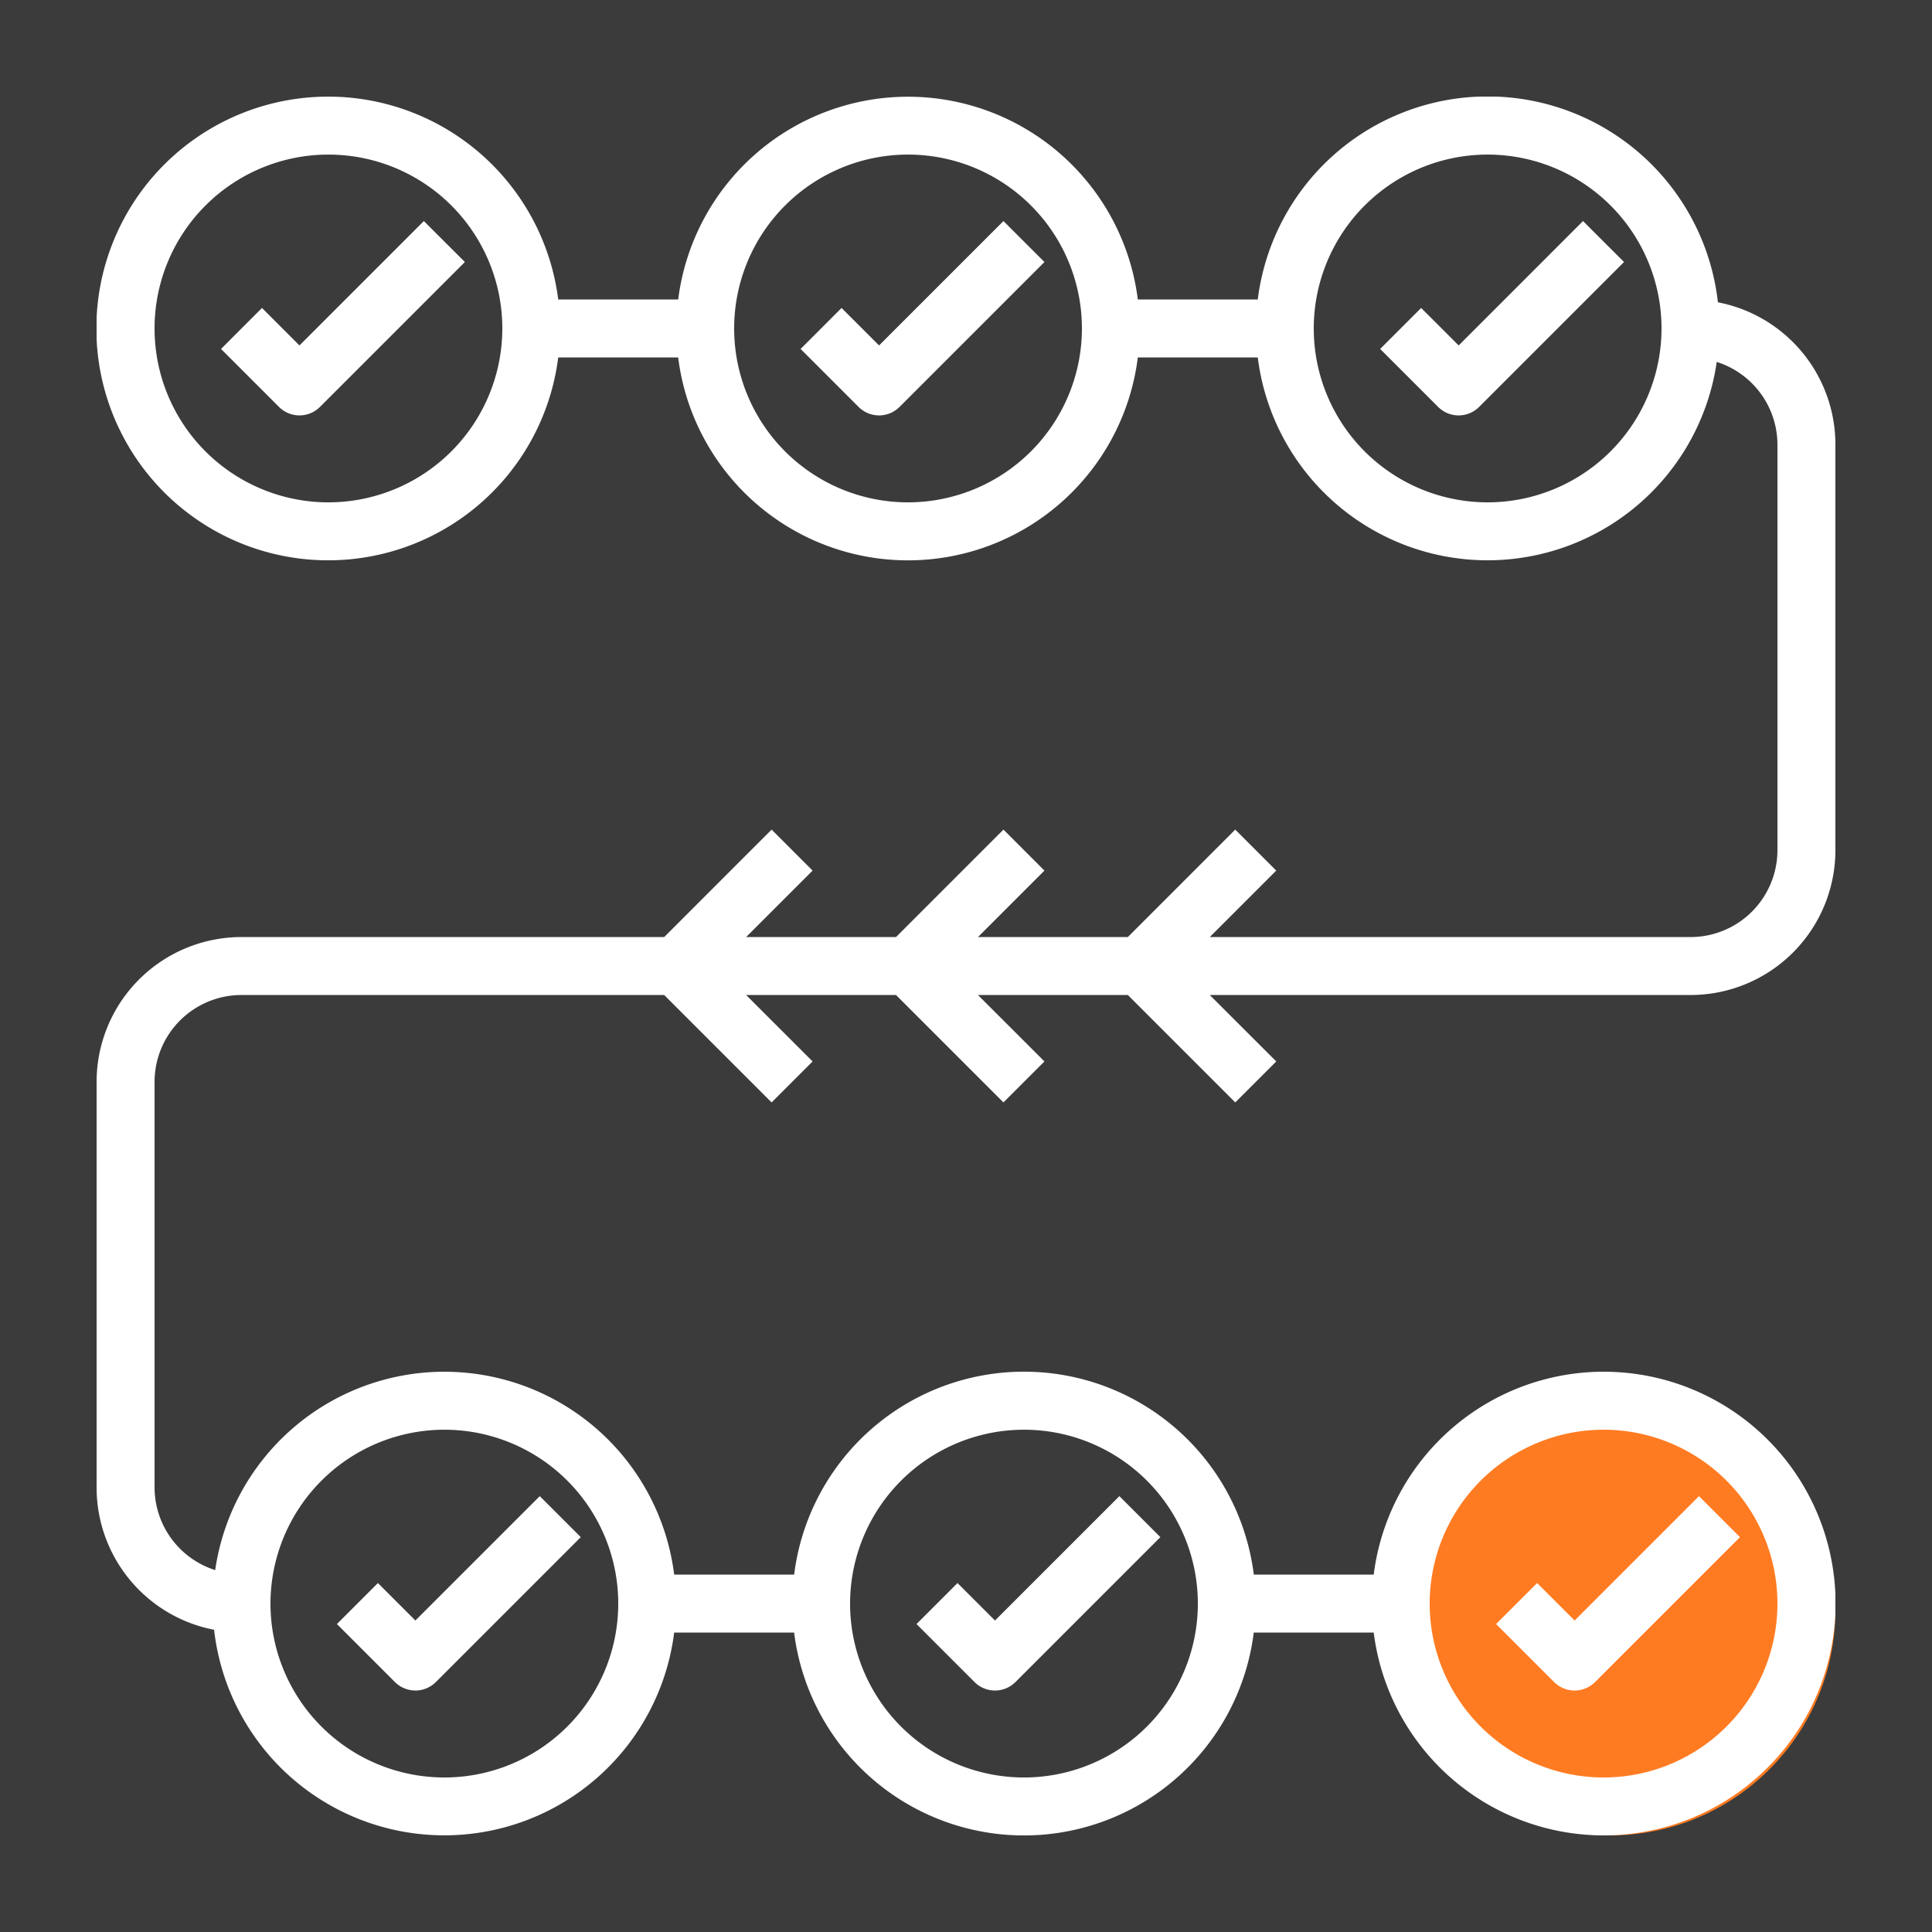 <svg xmlns="http://www.w3.org/2000/svg" id="Component_16_2" width="60" height="60" viewBox="0 0 60 60">
    <rect x="0" y="0" width="60" height="60" fill="#333333" stroke="none"/>
    <defs>
        <clipPath id="clip-path">
            <path id="Rectangle_262" fill="#fff" stroke="#707070" d="M0 0H54V54H0z" transform="translate(865 374)"/>
        </clipPath>
        <style>
            .cls-5{fill:#fff}
        </style>
    </defs>
    <path id="Rectangle_674" fill="#fff" d="M0 0H60V60H0z" opacity="0.04"/>
    <g id="Group_1202" transform="translate(-1023 -3612)">
        <g id="Group_1201" transform="translate(176 2293)">
            <circle id="Ellipse_23" cx="7" cy="7" r="7" fill="#FF7B22" transform="translate(890 1362)"/>
            <g id="Mask_Group_41" clip-path="url(#clip-path)" transform="translate(-15 948)">
                <g id="continuous" transform="translate(863.2 372.201)">
                    <path id="Path_249" d="M8.1 9.527L6.936 8.363 5.664 9.636l1.8 1.8a.9.9 0 0 0 1.273 0l4.5-4.5-1.274-1.272z" class="cls-5"/>
                    <path id="Path_250" d="M26.1 9.527l-1.165-1.164-1.272 1.273 1.8 1.8a.9.9 0 0 0 1.273 0l4.5-4.5-1.273-1.272z" class="cls-5"/>
                    <path id="Path_251" d="M44.1 9.527l-1.165-1.164-1.273 1.273 1.8 1.8a.9.9 0 0 0 1.273 0l4.5-4.5-1.273-1.272z" class="cls-5"/>
                    <path id="Path_252" d="M11.7 51.3a.9.9 0 0 0 .636-.264l4.5-4.5-1.273-1.273-3.863 3.863-1.164-1.164-1.273 1.273 1.8 1.8a.9.9 0 0 0 .636.264z" class="cls-5"/>
                    <path id="Path_253" d="M29.7 51.3a.9.9 0 0 0 .636-.264l4.5-4.5-1.273-1.273-3.863 3.863-1.164-1.164-1.273 1.273 1.8 1.8a.9.9 0 0 0 .637.265z" class="cls-5"/>
                    <path id="Path_254" d="M47.7 51.3a.9.9 0 0 0 .636-.264l4.5-4.5-1.273-1.273-3.863 3.863-1.164-1.164-1.273 1.273 1.8 1.8a.9.9 0 0 0 .637.265z" class="cls-5"/>
                    <path id="Path_255" d="M55.8 25.2V12.6a4.5 4.5 0 0 0-3.649-4.413 7.195 7.195 0 0 0-14.29-.087h-3.725a7.193 7.193 0 0 0-14.274 0h-3.726a7.2 7.2 0 1 0 0 1.8h3.725a7.193 7.193 0 0 0 14.275 0h3.725a7.192 7.192 0 0 0 14.254.139A2.7 2.7 0 0 1 54 12.6v12.6a2.7 2.7 0 0 1-2.7 2.7H36.371l2.064-2.064-1.273-1.273-3.336 3.337h-4.654l2.064-2.064-1.273-1.273-3.336 3.337h-4.655l2.064-2.064-1.273-1.273-3.336 3.337H6.3a4.5 4.5 0 0 0-4.5 4.5V45a4.5 4.5 0 0 0 3.649 4.413 7.195 7.195 0 0 0 14.288.086h3.725a7.193 7.193 0 0 0 14.275 0h3.725a7.2 7.2 0 1 0 0-1.8h-3.724a7.193 7.193 0 0 0-14.275 0h-3.726a7.192 7.192 0 0 0-14.254-.139A2.7 2.7 0 0 1 3.6 45V32.4a2.7 2.7 0 0 1 2.7-2.7h13.127l3.336 3.336 1.273-1.273-2.064-2.063h4.655l3.336 3.336 1.273-1.273-2.064-2.063h4.655l3.336 3.336 1.273-1.273-2.065-2.063H51.3a4.5 4.5 0 0 0 4.5-4.5zM9 14.4A5.4 5.4 0 1 1 14.4 9 5.405 5.405 0 0 1 9 14.4zm18 0A5.4 5.4 0 1 1 32.4 9a5.405 5.405 0 0 1-5.4 5.4zm18 0A5.4 5.4 0 1 1 50.4 9a5.405 5.405 0 0 1-5.4 5.4zm3.6 28.8a5.4 5.4 0 1 1-5.4 5.4 5.405 5.405 0 0 1 5.4-5.4zm-18 0a5.4 5.4 0 1 1-5.4 5.4 5.405 5.405 0 0 1 5.4-5.4zm-18 0a5.4 5.4 0 1 1-5.4 5.4 5.405 5.405 0 0 1 5.4-5.4z" class="cls-5"/>
                </g>
            </g>
        </g>
    </g>
</svg>
